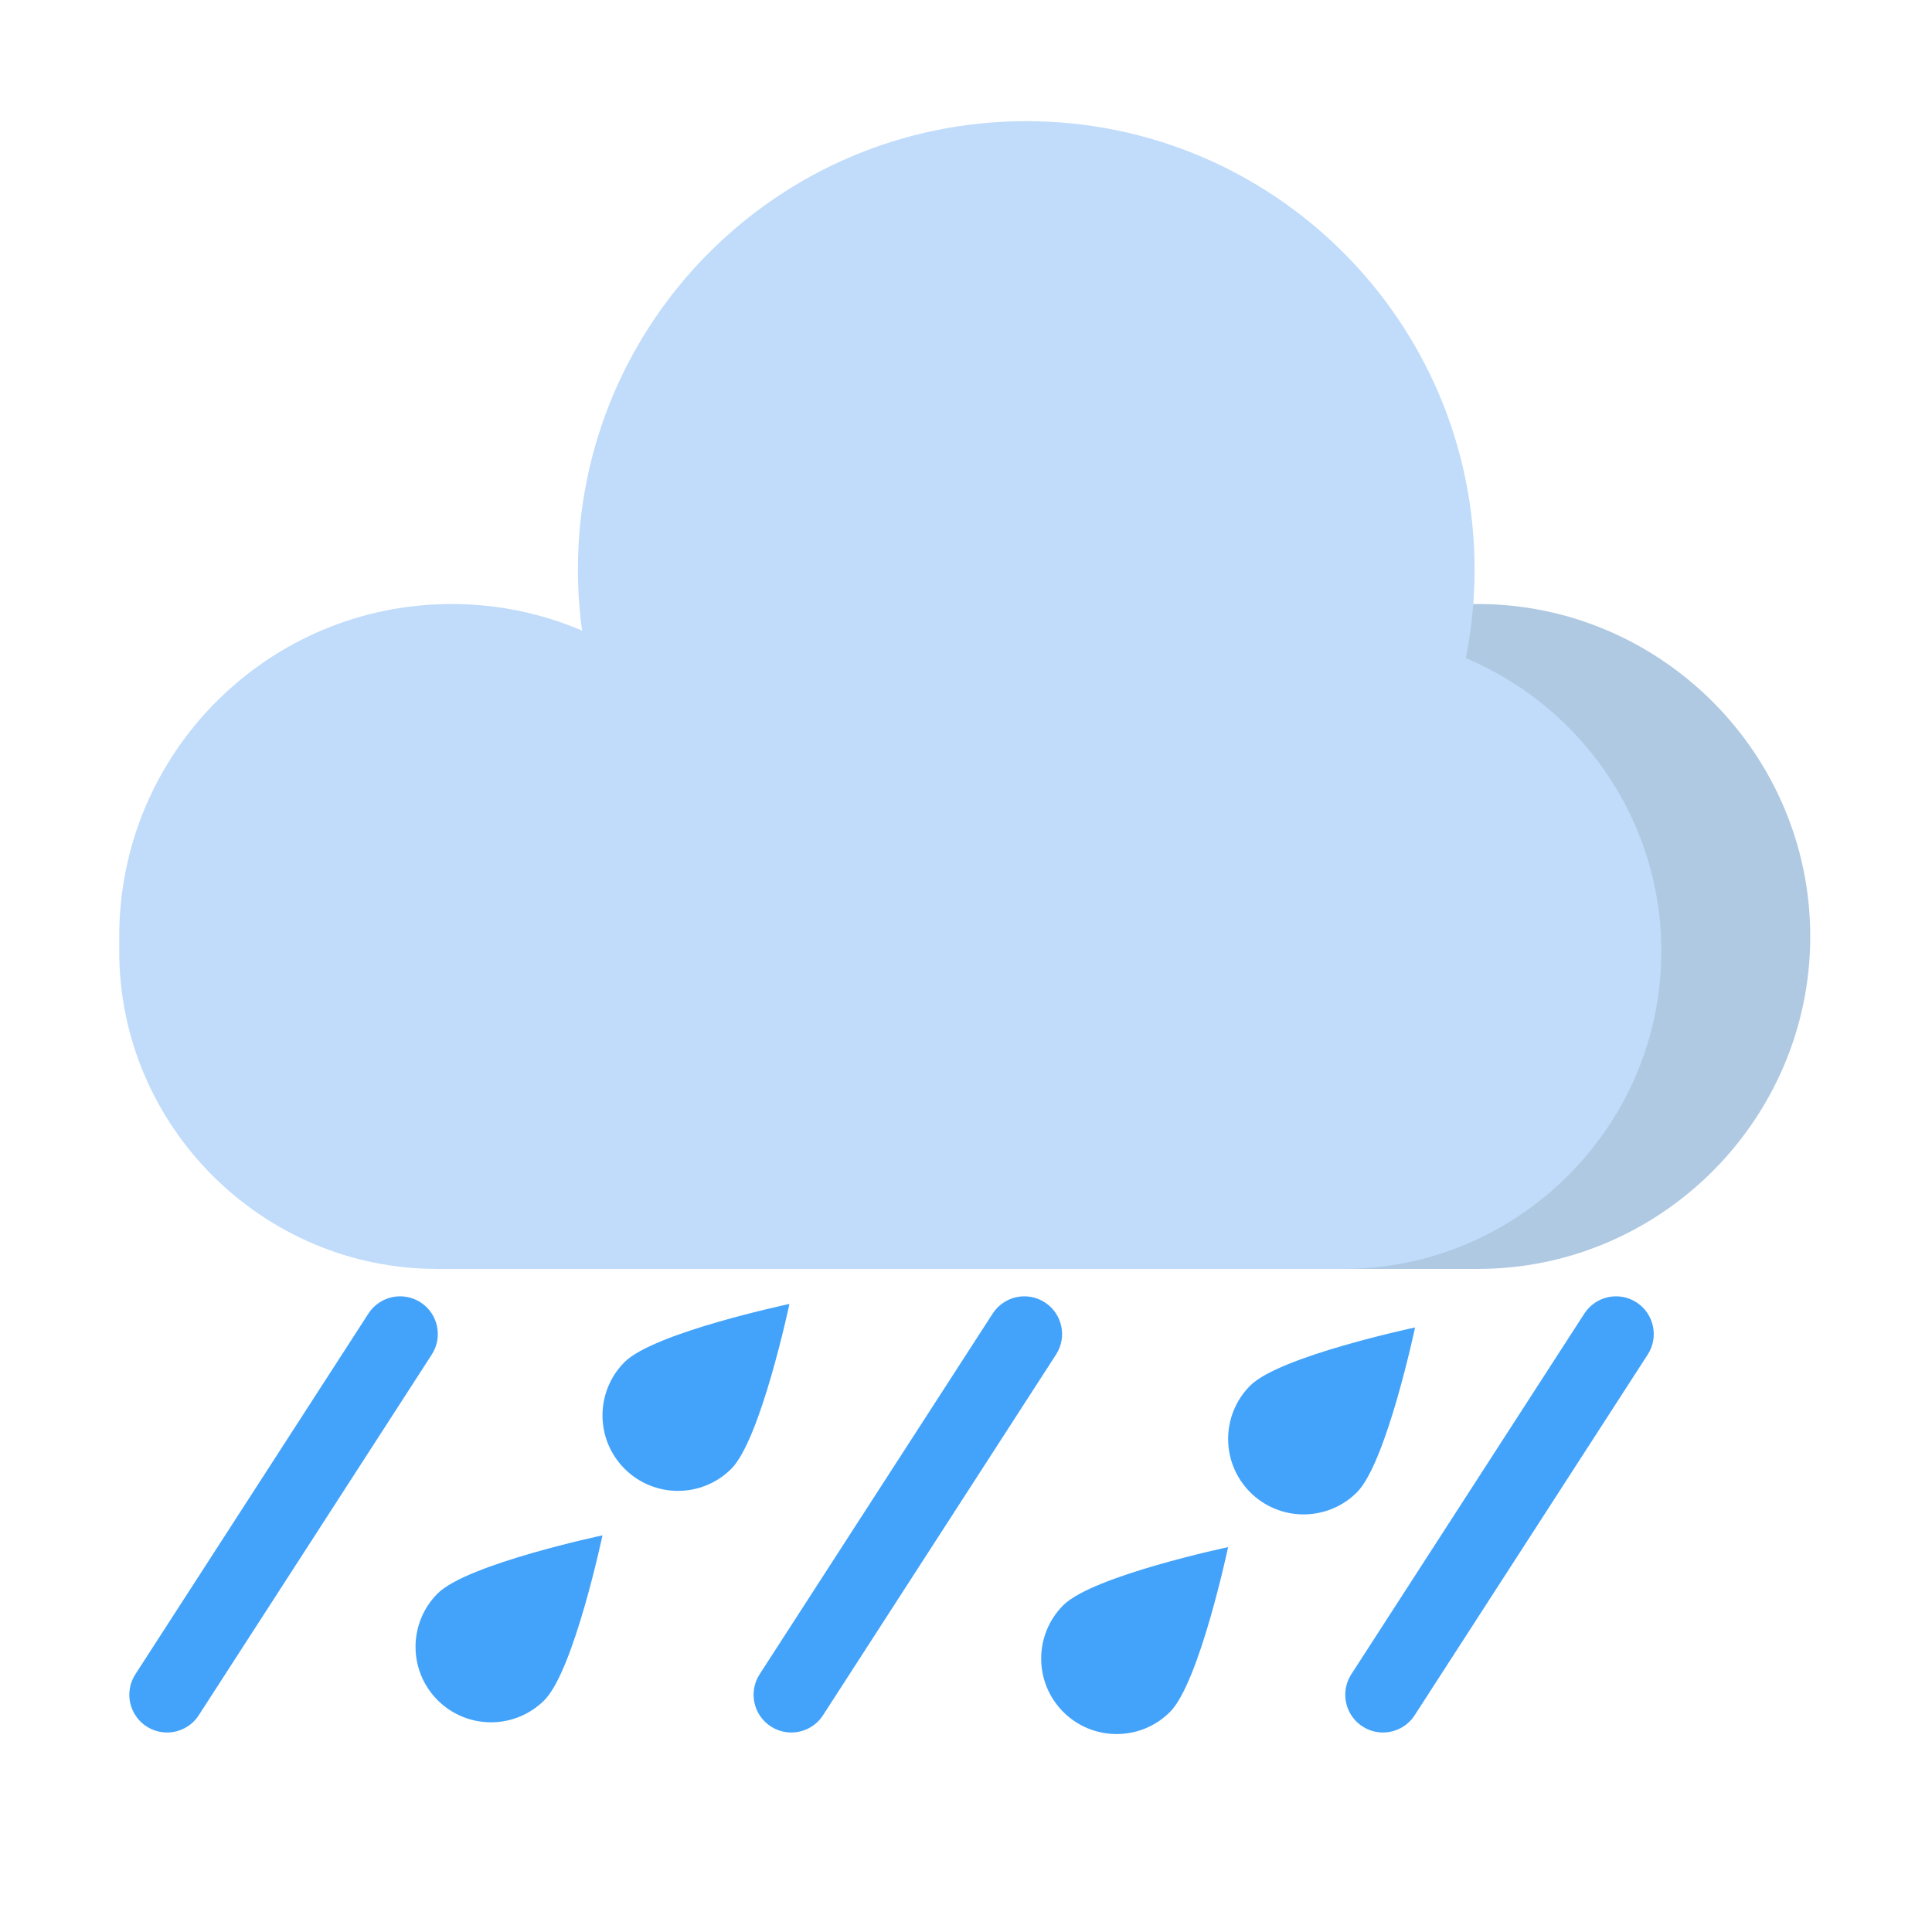 <svg class="svg-icon" style="width: 1em;height: 1em;vertical-align: middle;fill: currentColor;overflow: hidden;" viewBox="0 0 1024 1024" version="1.1" xmlns="http://www.w3.org/2000/svg"><path d="M783.26 672.56H657.38c-96.91 0-176.21-79.29-176.21-176.21 0-96.91 79.29-176.21 176.21-176.21h125.88c96.91 0 176.21 79.29 176.21 176.21-0.01 96.91-79.3 176.21-176.21 176.21z" fill="#AFC9E2" /><path d="M776.91 348.82c3.05-15.19 4.65-30.9 4.65-46.98 0-131.24-106.39-237.62-237.62-237.62S306.31 170.61 306.31 301.84c0 10.99 0.76 21.79 2.21 32.38-21.22-9.06-44.58-14.08-69.12-14.08-97.32 0-176.21 78.89-176.21 176.21 0 1.31 0.02 2.62 0.05 3.93-0.03 1.3-0.05 2.59-0.05 3.9 0 92.61 75.77 168.37 168.37 168.37h480.62c92.61 0 168.37-75.77 168.37-168.37 0.02-69.71-42.92-129.87-103.64-155.36z" fill="#C0DCFA" /><path d="M719.22 790.95c-15.62 15.62-40.95 15.62-56.57 0s-15.62-40.95 0-56.57 87.37-30.8 87.37-30.8-15.18 71.75-30.8 87.37zM620.13 907.37c-15.62 15.62-40.95 15.62-56.57 0s-15.62-40.95 0-56.57 87.37-30.8 87.37-30.8-15.18 71.75-30.8 87.37zM387.62 778.48c-15.62 15.62-40.95 15.62-56.57 0s-15.62-40.95 0-56.57 87.37-30.8 87.37-30.8-15.18 71.75-30.8 87.37zM288.53 901.14c-15.62 15.62-40.95 15.62-56.57 0s-15.62-40.95 0-56.57 87.37-30.8 87.37-30.8-15.17 71.75-30.8 87.37z" fill="#43A3FB" /><path d="M419.39 918.26c-3.72 0-7.48-1.04-10.83-3.2-9.28-5.99-11.94-18.37-5.95-27.65l123.52-191.18c6-9.28 18.38-11.94 27.65-5.95 9.28 5.99 11.94 18.37 5.95 27.65L436.21 909.12c-3.82 5.92-10.25 9.14-16.82 9.14zM88.52 918.26c-3.72 0-7.48-1.04-10.83-3.2-9.28-5.99-11.94-18.37-5.95-27.65l123.52-191.18c5.99-9.28 18.37-11.94 27.65-5.95 9.28 5.99 11.94 18.37 5.95 27.65L105.34 909.12c-3.83 5.92-10.26 9.14-16.82 9.14zM732.99 918.26c-3.72 0-7.48-1.04-10.83-3.2-9.28-5.99-11.94-18.37-5.95-27.65l123.52-191.18c6-9.28 18.38-11.94 27.65-5.95 9.28 5.99 11.94 18.37 5.95 27.65L749.8 909.12c-3.82 5.92-10.25 9.14-16.81 9.14z" fill="#43A3FB" /></svg>